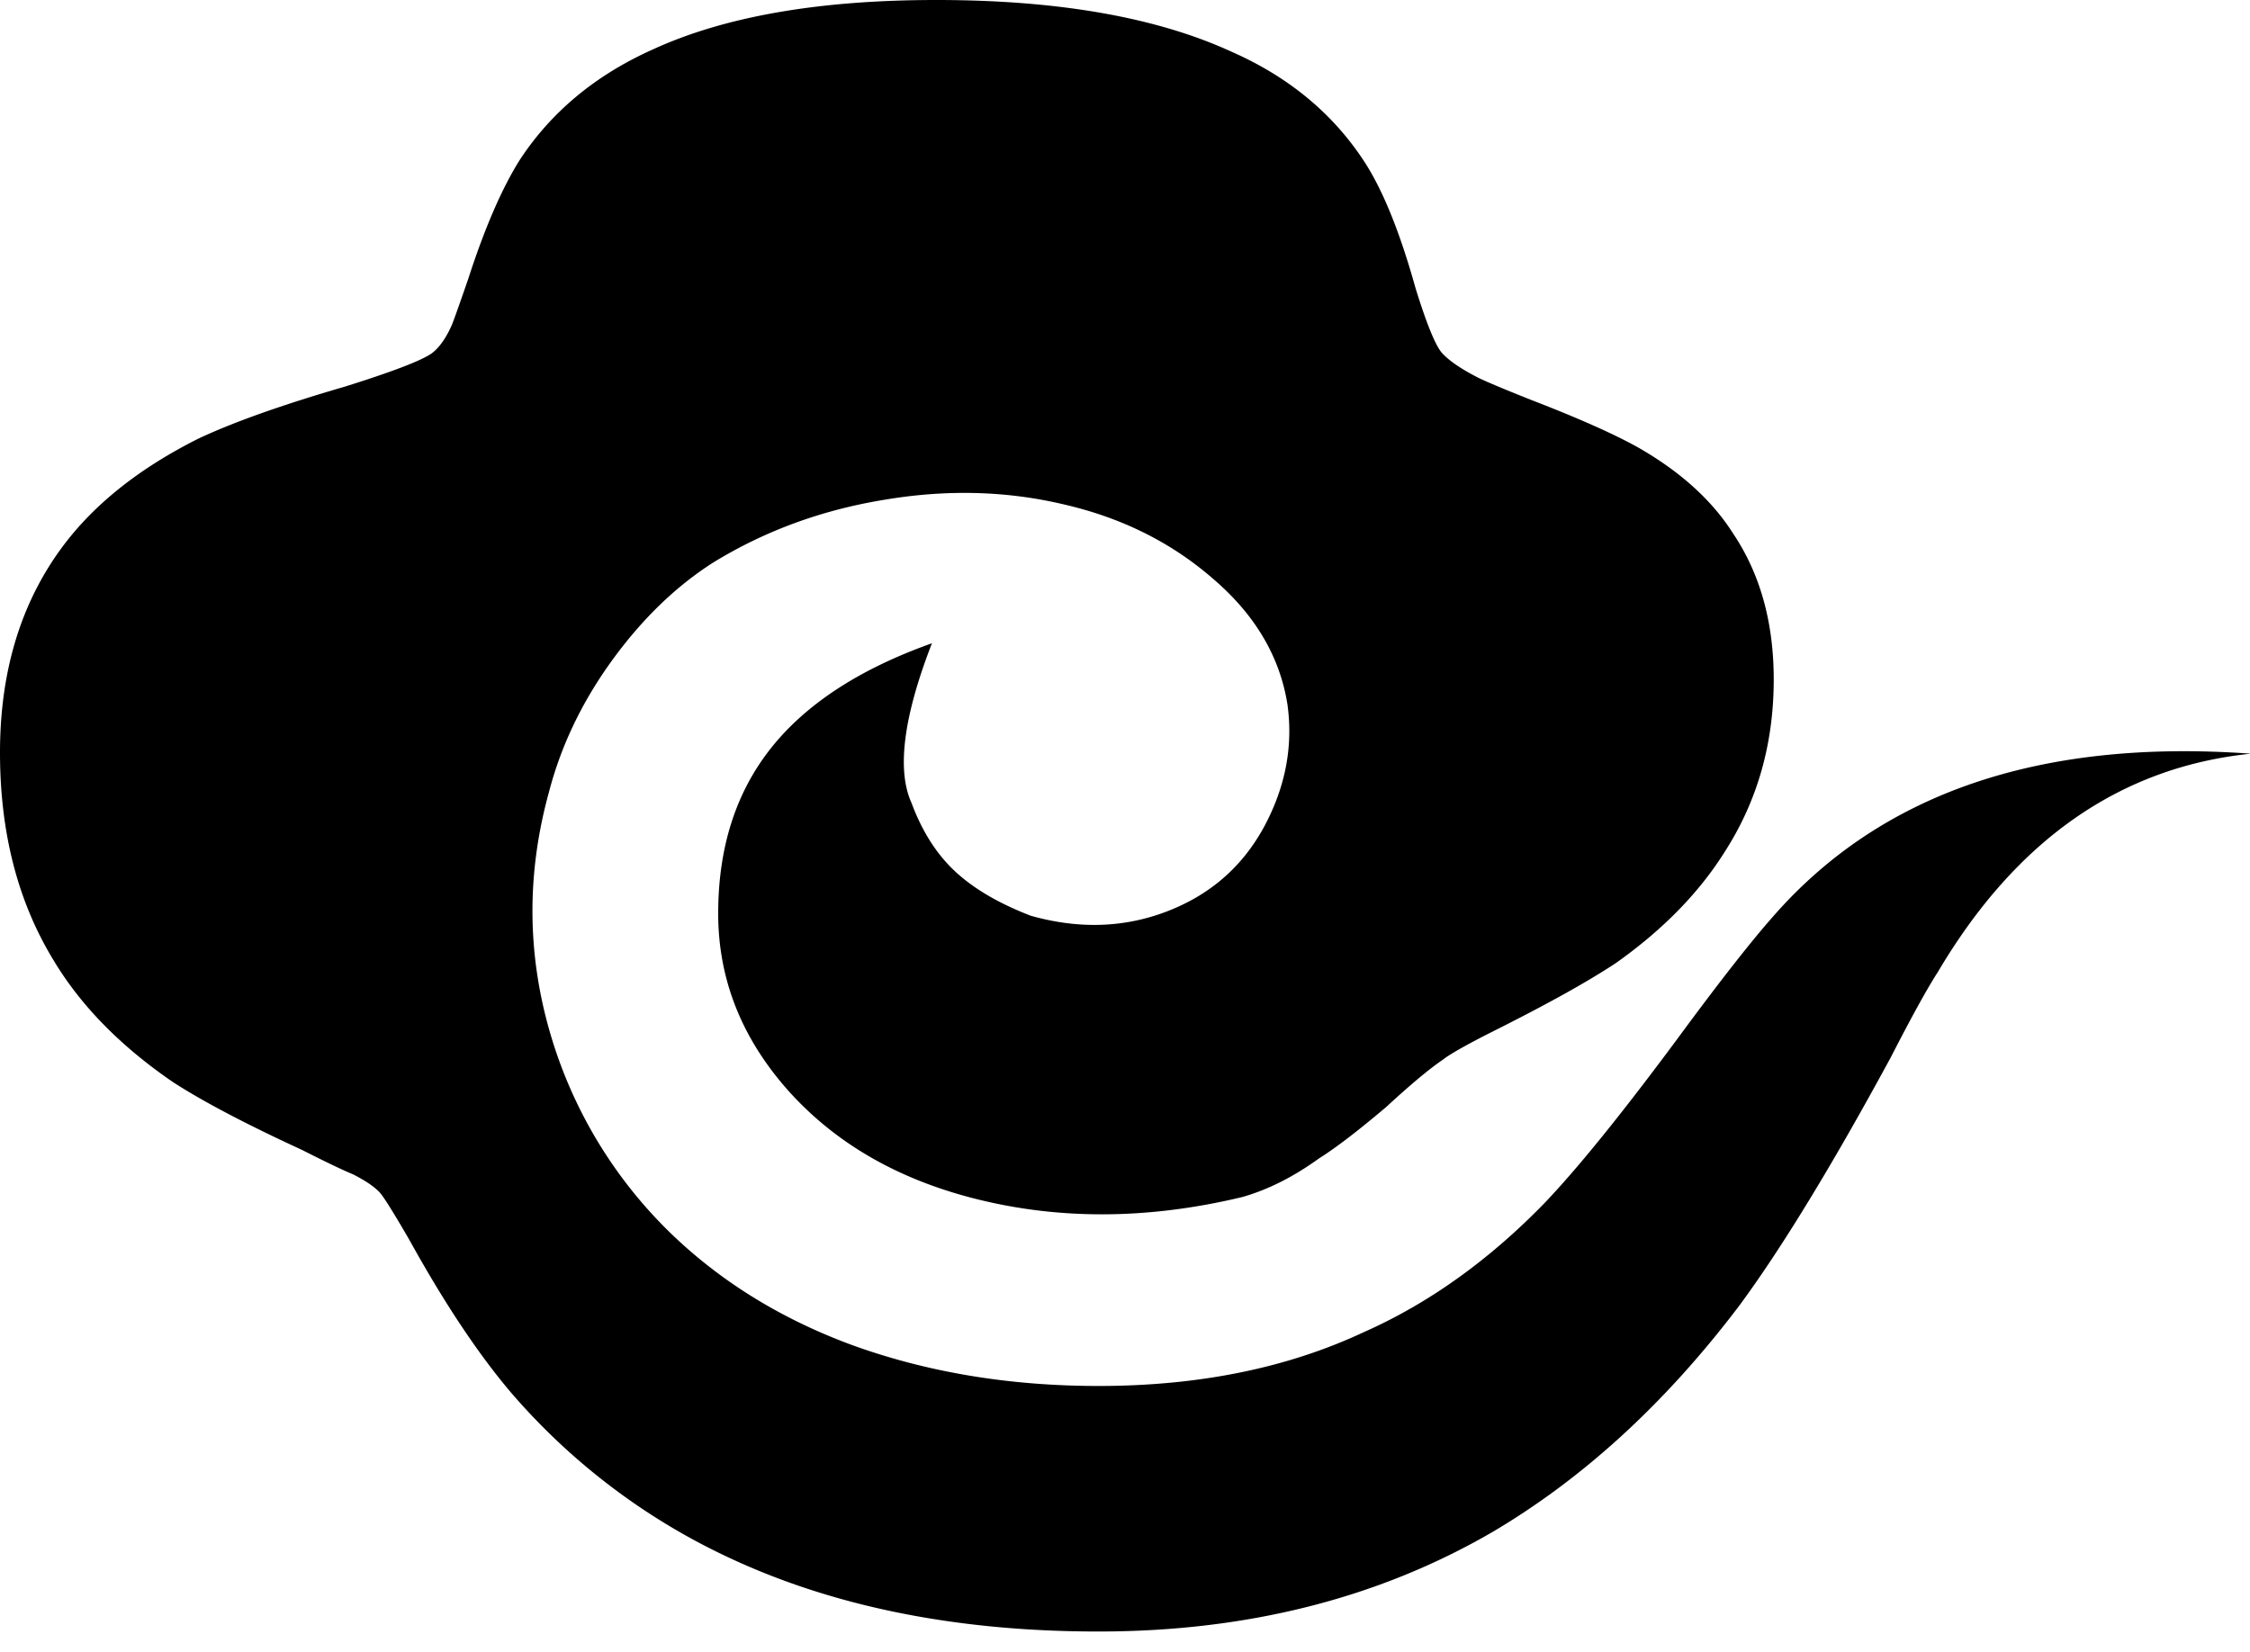 <?xml version="1.0" standalone="no"?><!DOCTYPE svg PUBLIC "-//W3C//DTD SVG 1.1//EN" "http://www.w3.org/Graphics/SVG/1.1/DTD/svg11.dtd"><svg t="1705651003657" class="icon" viewBox="0 0 1394 1024" version="1.1" xmlns="http://www.w3.org/2000/svg" p-id="5472" xmlns:xlink="http://www.w3.org/1999/xlink" width="272.266" height="200"><path d="M1394.383 467.075c-80.787 8.388-145.364 53.444-193.689 135.146-6.602 10.196-16.34 27.888-29.282 53.095-36.319 66.952-67.54 118.13-93.62 153.535-45.622 60.351-96.692 107.237-153.208 140.593-70.809 41.091-152.162 61.614-244.082 61.614-89.175 0-166.803-15.883-232.84-47.649a402.541 402.541 0 0 1-131.072-100.439c-20.415-24.053-41.396-55.601-62.965-94.622-8.17-14.075-13.726-23.16-16.689-27.234-2.723-4.096-8.737-8.519-18.04-13.29-6.58-2.723-17.255-7.843-32.005-15.316-34.489-15.883-61.048-29.849-79.654-41.875-32.463-22.223-57.083-47.322-73.859-75.231C11.111 559.104 0 516.096 0 466.378c0-49.697 12.593-91.79 37.779-126.301 19.521-26.777 47.779-49.457 84.774-68.085 21.569-10.196 51.854-20.981 90.896-32.332 29.718-9.303 47.779-16.231 54.119-20.763 4.771-3.638 8.976-9.652 12.593-18.04 1.83-4.771 5.12-14.075 9.891-27.909 10.196-31.548 20.872-56.189 31.984-73.881 19.521-29.74 46.973-52.551 82.378-68.412C448.926 10.196 507.49 0 580.107 0c75.34 0 136.279 10.676 182.795 32.005 36.101 15.883 63.902 39.152 83.423 69.785 11.111 17.691 21.33 43.226 30.633 76.604 6.58 21.33 11.918 34.598 15.992 39.827 4.314 4.989 12.027 10.327 23.16 15.992 5.665 2.723 16.776 7.364 33.356 13.944 28.825 11.133 50.721 20.894 65.71 29.282 26.101 14.99 45.601 32.681 58.542 53.117 16.798 24.968 25.208 55.143 25.208 90.548 0 39.958-10.24 75.689-30.655 107.237-15.883 25.186-38.237 47.997-67.061 68.412-16.776 11.133-40.96 24.62-72.508 40.524-18.606 9.303-30.175 15.774-34.729 19.391-8.388 5.686-20.088 15.447-35.077 29.282-17.691 14.99-31.635 25.644-41.853 32.027-15.665 11.329-31.439 19.282-47.322 23.813-57.649 13.835-112.444 14.292-164.428 1.351-48.324-12.027-87.149-34.271-116.409-66.713-29.282-32.681-43.923-69.458-43.923-110.309 0-40.851 10.894-74.992 32.681-102.465 21.787-27.452 55.035-49.13 99.742-65.013-17.713 45.622-21.896 78.652-12.593 99.067 6.58 17.691 15.665 31.875 27.234 42.55s27.125 19.739 46.625 27.234c29.74 8.388 57.889 7.495 84.426-2.723 26.58-10.218 46.538-27.583 59.915-52.071 13.399-24.75 18.279-50.176 14.641-76.255-4.75-29.74-20.197-55.732-46.298-77.977-25.861-22.463-56.734-37.779-92.596-45.971-35.622-8.388-72.726-9.281-111.311-2.702-38.563 6.34-73.75 19.282-105.537 38.803-23.138 14.75-44.01 34.947-62.638 60.59-18.606 25.644-31.657 52.878-39.152 81.702-13.835 50.154-13.617 99.873 0.697 149.112a282.711 282.711 0 0 0 77.606 126.976c30.633 28.825 67.301 51.069 109.96 66.734 46.516 16.776 97.236 25.186 152.162 25.186 62.203 0 116.997-11.111 164.428-33.356 39.958-17.713 77.17-44.272 111.66-79.676 20.436-21.33 47.888-55.252 82.399-101.79 25.861-35.165 45.84-60.699 59.915-76.582 66.93-76.255 165.43-109.742 295.478-100.439z" p-id="5473"></path></svg>